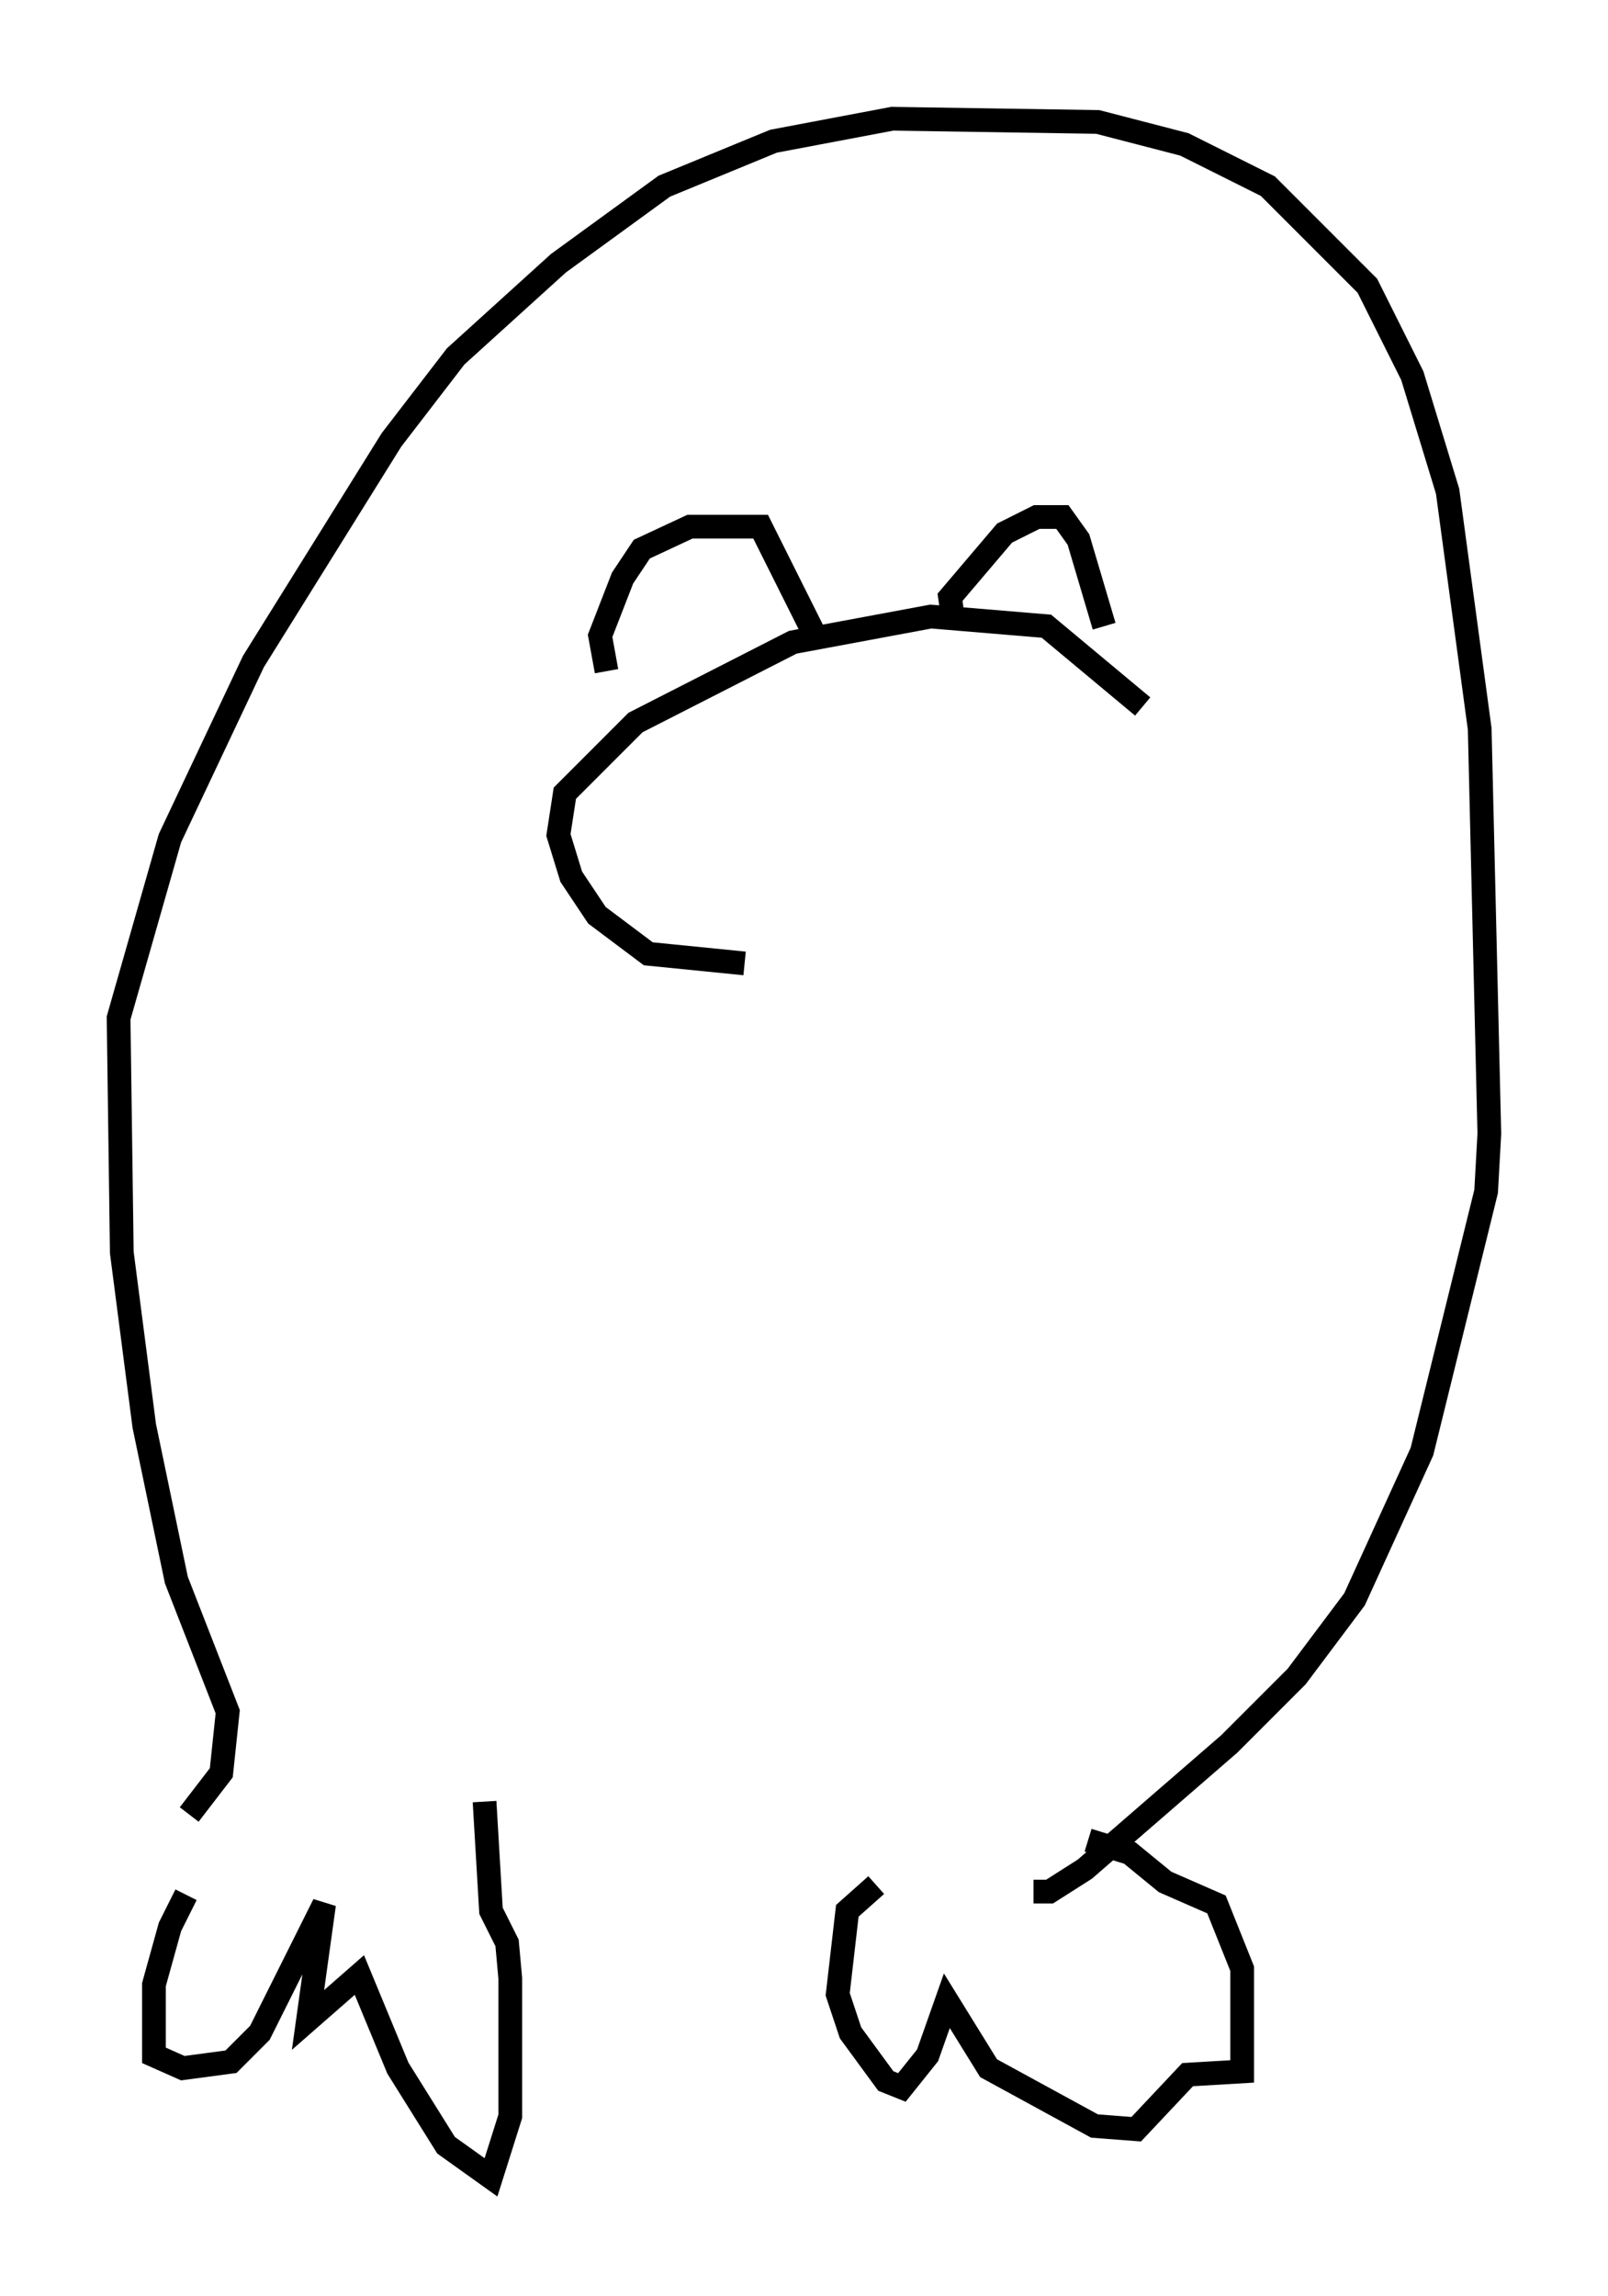 <?xml version="1.0" encoding="utf-8" ?>
<svg baseProfile="full" height="96.738" version="1.1" width="67.78" xmlns="http://www.w3.org/2000/svg" xmlns:ev="http://www.w3.org/2001/xml-events" xmlns:xlink="http://www.w3.org/1999/xlink"><defs /><rect fill="white" height="96.738" width="67.78" x="0" y="0" /><path d="M8.654, 80.101 m-0.812, -0.271 l-0.677, 1.353 -0.677, 2.436 l0.0, 2.977 1.218, 0.541 l2.03, -0.271 1.218, -1.218 l2.706, -5.413 -0.677, 4.871 l2.165, -1.894 1.624, 3.924 l2.03, 3.248 1.894, 1.353 l0.812, -2.571 0.0, -5.819 l-0.135, -1.488 -0.677, -1.353 l-0.271, -4.601 m16.509, 3.518 l-1.218, 1.083 -0.406, 3.518 l0.541, 1.624 1.488, 2.03 l0.677, 0.271 1.083, -1.353 l0.812, -2.3 1.759, 2.842 l4.465, 2.436 1.759, 0.135 l2.165, -2.3 2.3, -0.135 l0.0, -4.33 -1.083, -2.706 l-2.165, -0.947 -1.488, -1.218 l-1.759, -0.541 m-37.889, -1.083 l1.353, -1.759 0.271, -2.571 l-2.165, -5.548 -1.353, -6.495 l-0.947, -7.307 -0.135, -9.878 l2.165, -7.578 3.518, -7.442 l5.819, -9.337 2.706, -3.518 l4.33, -3.924 4.465, -3.248 l4.601, -1.894 5.007, -0.947 l8.66, 0.135 3.654, 0.947 l3.518, 1.759 4.195, 4.195 l1.894, 3.789 1.488, 4.871 l1.353, 10.013 0.406, 17.05 l-0.135, 2.436 -2.706, 10.961 l-2.842, 6.225 -2.436, 3.248 l-2.842, 2.842 -6.089, 5.277 l-1.488, 0.947 -0.677, 0.0 m-17.997, -51.42 l-0.271, -1.488 0.947, -2.436 l0.812, -1.218 2.03, -0.947 l2.977, 0.0 2.436, 4.871 m5.683, -0.947 l-0.135, -0.947 2.3, -2.706 l1.353, -0.677 1.083, 0.0 l0.677, 0.947 1.083, 3.654 m-15.155, 14.208 l-4.059, -0.406 -2.165, -1.624 l-1.083, -1.624 -0.541, -1.759 l0.271, -1.759 2.977, -2.977 l6.631, -3.383 5.819, -1.083 l4.871, 0.406 4.059, 3.383 " fill="none" stroke="black" stroke-width="1" /></svg>